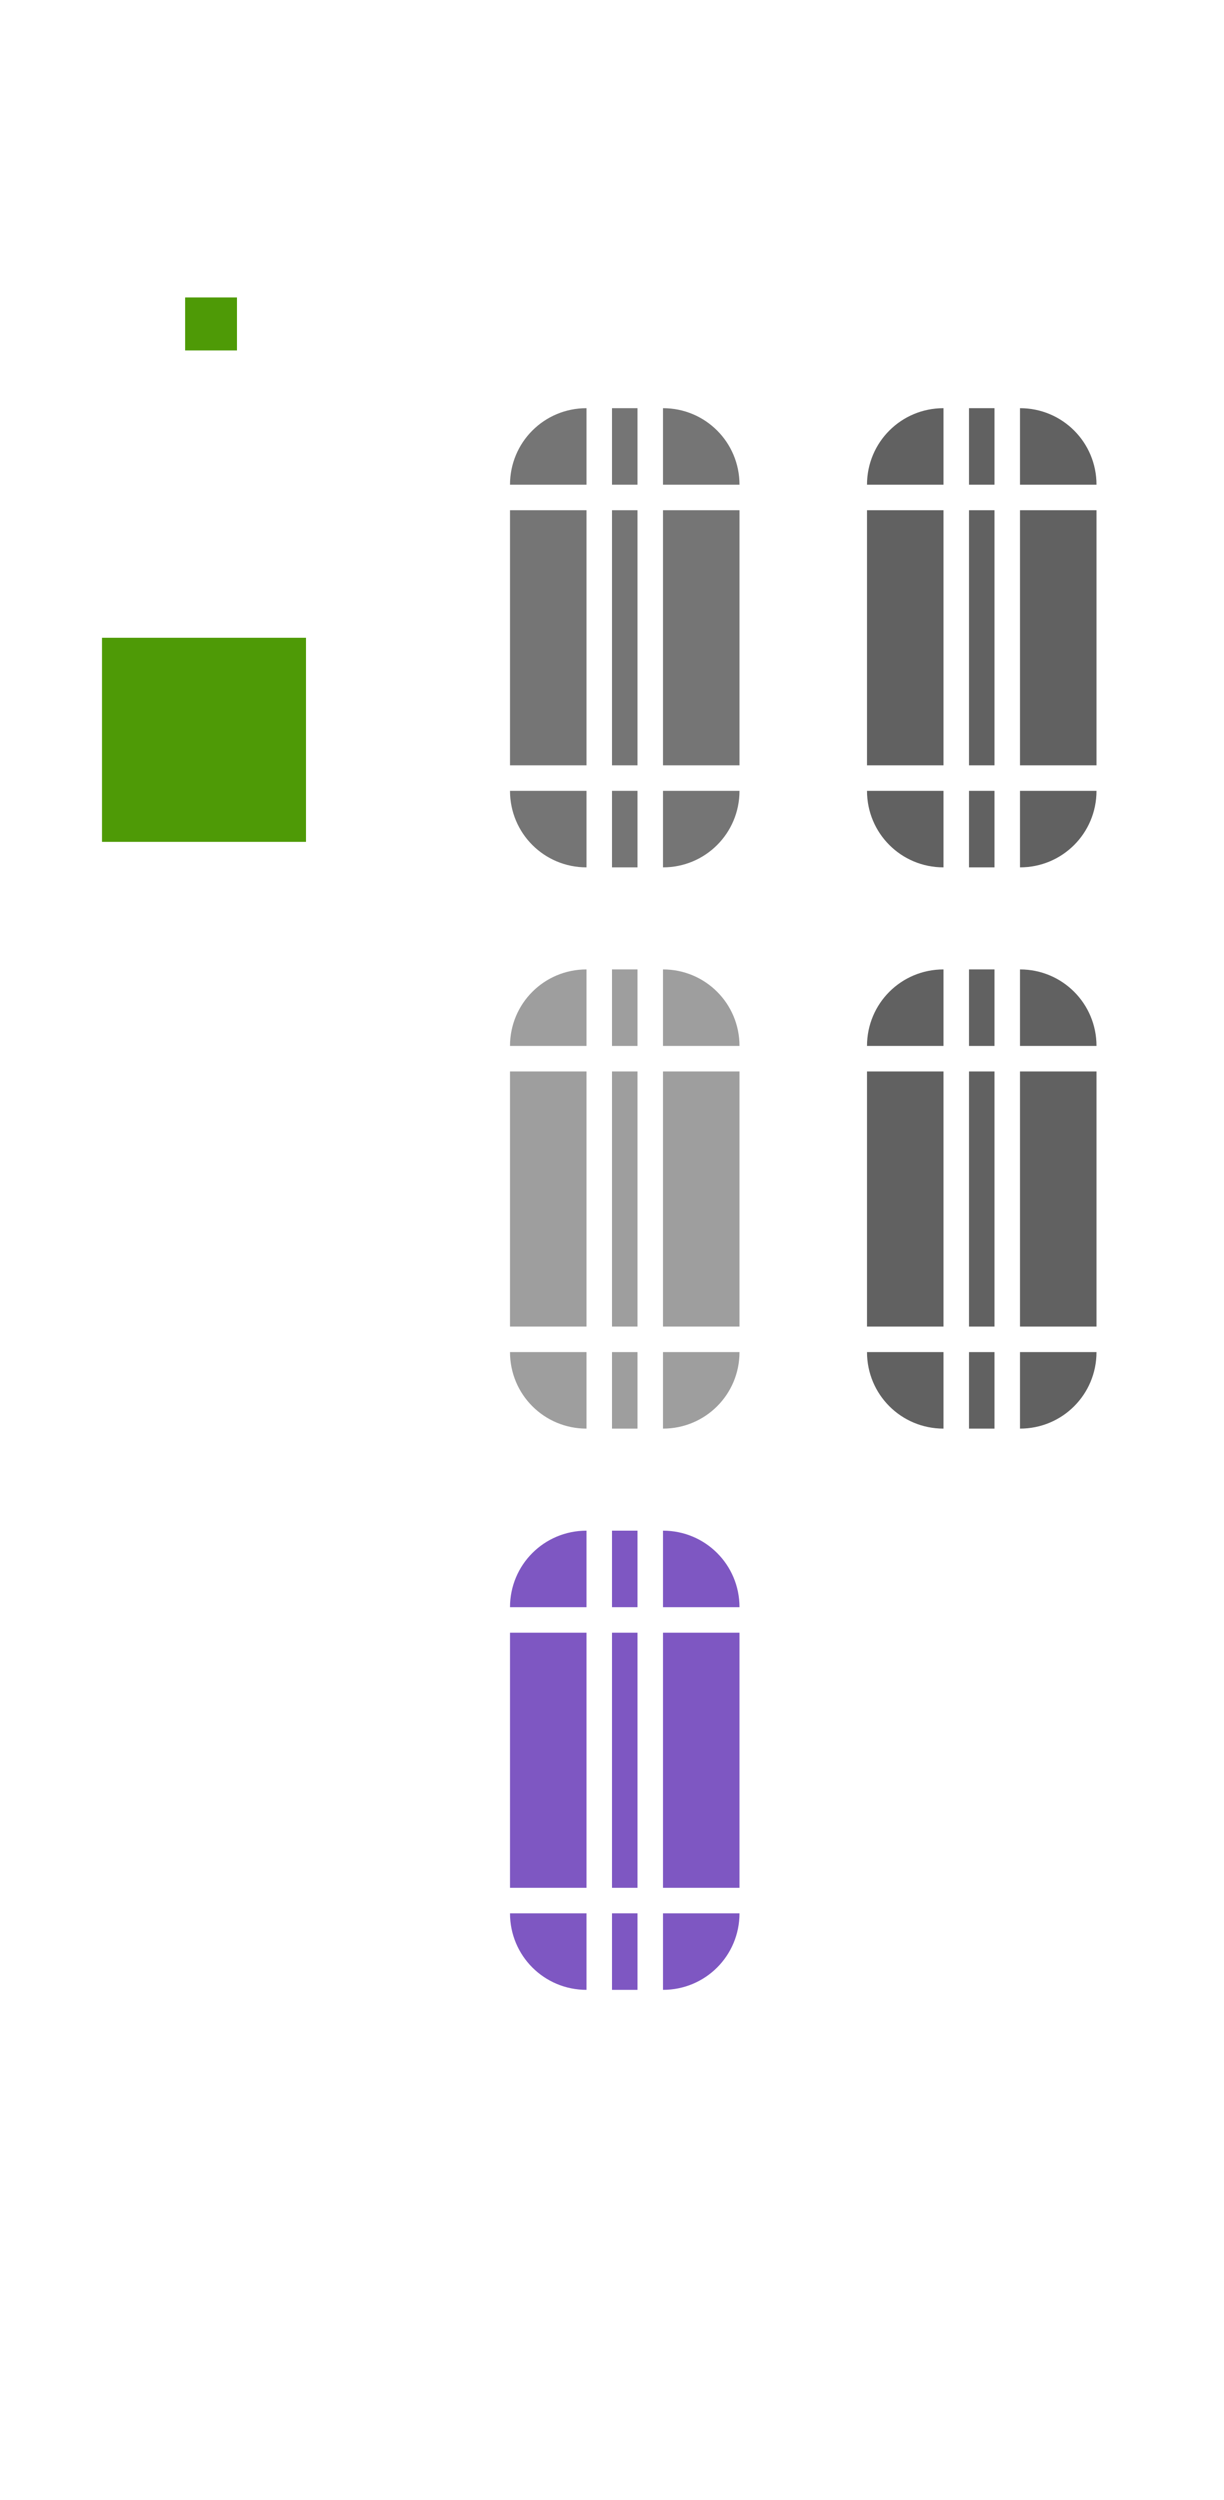 <?xml version="1.0" encoding="UTF-8" standalone="no"?>
<svg
   xmlns:dc="http://purl.org/dc/elements/1.1/"
   xmlns:cc="http://creativecommons.org/ns#"
   xmlns:rdf="http://www.w3.org/1999/02/22-rdf-syntax-ns#"
   xmlns:svg="http://www.w3.org/2000/svg"
   xmlns="http://www.w3.org/2000/svg"
   xmlns:sodipodi="http://sodipodi.sourceforge.net/DTD/sodipodi-0.dtd"
   xmlns:inkscape="http://www.inkscape.org/namespaces/inkscape"
   id="svg3642"
   width="48"
   height="98"
   version="1"
   sodipodi:docname="scrollbar.svg"
   inkscape:version="0.92.4 5da689c313, 2019-01-14">
  <sodipodi:namedview
     pagecolor="#ffffff"
     bordercolor="#666666"
     borderopacity="1"
     objecttolerance="10"
     gridtolerance="10"
     guidetolerance="10"
     inkscape:pageopacity="0"
     inkscape:pageshadow="2"
     inkscape:window-width="1920"
     inkscape:window-height="1023"
     id="namedview141"
     showgrid="false"
     inkscape:zoom="3.4056571"
     inkscape:cx="-39.952583"
     inkscape:cy="38.64128"
     inkscape:window-x="0"
     inkscape:window-y="28"
     inkscape:window-maximized="1"
     inkscape:current-layer="svg3642" />
  <defs
     id="defs3644">
    <linearGradient
       id="linearGradient4443">
      <stop
         id="stop4445"
         offset="0"
         style="stop-color:#000000;stop-opacity:1" />
      <stop
         id="stop4451"
         offset=".218"
         style="stop-color:#000000;stop-opacity:0.498" />
      <stop
         id="stop4453"
         offset=".355"
         style="stop-color:#000000;stop-opacity:0.247" />
      <stop
         id="stop4455"
         offset=".571"
         style="stop-color:#000000;stop-opacity:0.122" />
      <stop
         id="stop4447"
         offset="1"
         style="stop-color:#000000;stop-opacity:0" />
    </linearGradient>
    <linearGradient
       id="linearGradient8734">
      <stop
         id="stop8736"
         offset="0"
         style="stop-color:#ffffff;stop-opacity:1" />
      <stop
         id="stop8738"
         offset="1"
         style="stop-color:#ffffff;stop-opacity:0" />
    </linearGradient>
  </defs>
  <g
     id="layer1">
    <rect
       id="slider-center"
       width="1"
       height="10"
       x="24"
       y="20"
       style="opacity:1;fill:#757575;fill-rule:evenodd;stroke:none;fill-opacity:1" />
    <g
       id="slider-right"
       transform="matrix(0.75,0,0,1,19.25,13)">
      <path
         id="rect3838"
         d="M 9,7 9,17 13,17 13,7 9,7 z"
         style="opacity:1;fill:#757575;fill-rule:evenodd;stroke:none;fill-opacity:1" />
      <rect
         id="rect3856"
         width="1"
         height="10"
         x="29"
         y="20"
         transform="matrix(1.333,0,0,1,-25.667,-13)"
         style="opacity:0;fill:#e4e6e8;fill-opacity:1;stroke:none" />
    </g>
    <g
       id="slider-topright"
       transform="matrix(0.75,0,0,0.75,19.25,13.75)">
      <rect
         id="rect3852"
         width="4"
         height="4"
         x="26"
         y="15"
         transform="matrix(1.333,0,0,1.333,-25.667,-18.333)"
         style="opacity:0;fill:#e4e6e8;fill-opacity:1;stroke:none" />
      <path
         id="rect3840"
         d="m 9,3 0,4 4,0 C 13,4.784 11.216,3 9,3 z"
         style="opacity:1;fill:#757575;fill-rule:evenodd;stroke:none;fill-opacity:1" />
    </g>
    <g
       id="slider-bottomright"
       transform="matrix(0.75,0,0,0.75,19.25,18.25)">
      <rect
         id="rect3862"
         width="4"
         height="4"
         x="26"
         y="31"
         transform="matrix(1.333,0,0,1.333,-25.667,-24.333)"
         style="opacity:0;fill:#e4e6e8;fill-opacity:1;stroke:none" />
      <path
         id="path3871"
         d="m 9,21 0,-4 4,0 c 0,2.216 -1.784,4 -4,4 z"
         style="opacity:1;fill:#757575;fill-rule:evenodd;stroke:none;fill-opacity:1" />
    </g>
    <g
       id="slider-left"
       transform="matrix(-0.75,0,0,1,29.75,13)">
      <path
         id="path3891"
         d="M 9,7 9,17 13,17 13,7 9,7 z"
         style="opacity:1;fill:#757575;fill-rule:evenodd;stroke:none;fill-opacity:1" />
      <rect
         id="rect3854"
         width="1"
         height="10"
         x="19"
         y="20"
         transform="matrix(-1.333,0,0,1,39.667,-13)"
         style="opacity:0;fill:#e4e6e8;fill-opacity:1;stroke:none" />
    </g>
    <g
       id="slider-topleft"
       transform="matrix(-0.75,0,0,0.75,29.75,13.75)">
      <rect
         id="rect3848"
         width="4"
         height="4"
         x="19"
         y="15"
         transform="matrix(-1.333,0,0,1.333,39.667,-18.333)"
         style="fill:#e4e6e8;fill-opacity:1;stroke:none;opacity:0" />
      <path
         id="path3895"
         d="m 9,3 0,4 4,0 C 13,4.784 11.216,3 9,3 z"
         style="opacity:1;fill:#757575;fill-rule:evenodd;stroke:none;fill-opacity:1" />
    </g>
    <g
       id="slider-bottomleft"
       transform="matrix(-0.75,0,0,0.75,29.75,18.25)">
      <rect
         id="rect3858"
         width="4"
         height="4"
         x="19"
         y="31"
         transform="matrix(-1.333,0,0,1.333,39.667,-24.333)"
         style="opacity:0;fill:#e4e6e8;fill-opacity:1;stroke:none" />
      <path
         id="path3901"
         d="m 9,21 0,-4 4,0 c 0,2.216 -1.784,4 -4,4 z"
         style="opacity:1;fill:#757575;fill-rule:evenodd;stroke:none;fill-opacity:1" />
    </g>
    <g
       id="slider-top"
       transform="matrix(0,-0.75,-0.1,0,25.7,25.75)">
      <rect
         id="rect3850"
         width="1"
         height="4"
         x="24"
         y="15"
         transform="matrix(0,-10,-1.333,0,34.333,257)"
         style="opacity:0.01;fill:#e4e6e8;fill-opacity:1;stroke:none" />
      <path
         id="path3909"
         d="M 9,7 9,17 13,17 13,7 9,7 z"
         style="opacity:1;fill:#757575;fill-rule:evenodd;stroke:none;fill-opacity:1" />
    </g>
    <g
       id="slider-bottom"
       transform="matrix(0,0.75,-0.1,0,25.7,24.25)">
      <rect
         id="rect3860"
         width="1"
         height="4"
         x="24"
         y="31"
         transform="matrix(0,-10,1.333,0,-32.333,257)"
         style="opacity:0;fill:#e4e6e8;fill-opacity:1;stroke:none" />
      <path
         id="path3915"
         d="M 9,7 9,17 13,17 13,7 9,7 z"
         style="opacity:1;fill:#757575;fill-rule:evenodd;stroke:none;fill-opacity:1" />
    </g>
    <rect
       id="hint-scrollbar-size"
       width="8"
       height="8"
       x="4"
       y="25"
       rx="0"
       ry="8"
       style="fill:#4e9a06;fill-opacity:1;fill-rule:nonzero;stroke:none" />
    <rect
       id="hint-tile-center"
       width="2.033"
       height="2.077"
       x="7.26"
       y="11.66"
       rx="0"
       ry="2.077"
       style="fill:#4e9a06;fill-opacity:1;fill-rule:nonzero;stroke:none" />
    <rect
       id="background-vertical-center"
       width="1"
       height="10"
       x="38"
       y="20"
       style="opacity:1;fill:#616161;fill-rule:evenodd;stroke:none;fill-opacity:1" />
    <g
       id="background-vertical-right"
       transform="matrix(0.75,0,0,1,33.25,13)">
      <path
         id="rect3838-1"
         d="M 9,7 9,17 13,17 13,7 9,7 z"
         style="opacity:1;fill:#616161;fill-rule:evenodd;stroke:none;fill-opacity:1" />
      <rect
         id="rect3872"
         width="1"
         height="10"
         x="43"
         y="20"
         transform="matrix(1.333,0,0,1,-44.333,-13)"
         style="opacity:0;fill:#e4e6e8;fill-opacity:1;stroke:none" />
    </g>
    <g
       id="background-vertical-topright"
       transform="matrix(0.75,0,0,0.75,33.25,13.75)">
      <rect
         id="rect3868"
         width="4"
         height="4"
         x="40"
         y="15"
         transform="matrix(1.333,0,0,1.333,-44.333,-18.333)"
         style="opacity:0;fill:#e4e6e8;fill-opacity:1;stroke:none" />
      <path
         id="rect3840-1"
         d="m 9,3 0,4 4,0 C 13,4.784 11.216,3 9,3 z"
         style="opacity:1;fill:#616161;fill-rule:evenodd;stroke:none;fill-opacity:1" />
    </g>
    <g
       id="background-vertical-bottomright"
       transform="matrix(0.75,0,0,0.75,33.25,18.25)">
      <rect
         id="rect3878"
         width="4"
         height="4"
         x="40"
         y="31"
         transform="matrix(1.333,0,0,1.333,-44.333,-24.333)"
         style="opacity:0;fill:#e4e6e8;fill-opacity:1;stroke:none" />
      <path
         id="path3871-2"
         d="m 9,21 0,-4 4,0 c 0,2.216 -1.784,4 -4,4 z"
         style="opacity:1;fill:#616161;fill-rule:evenodd;stroke:none;fill-opacity:1" />
    </g>
    <g
       id="background-vertical-left"
       transform="matrix(-0.75,0,0,1,43.75,13)">
      <path
         id="path3891-2"
         d="M 9,7 9,17 13,17 13,7 9,7 z"
         style="opacity:1;fill:#616161;fill-rule:evenodd;stroke:none;fill-opacity:1" />
      <rect
         id="rect3870"
         width="1"
         height="10"
         x="33"
         y="20"
         transform="matrix(-1.333,0,0,1,58.333,-13)"
         style="opacity:0.01;fill:#e4e6e8;fill-opacity:1;stroke:none" />
    </g>
    <g
       id="background-vertical-topleft"
       transform="matrix(-0.75,0,0,0.75,43.75,13.75)">
      <rect
         id="rect3864"
         width="4"
         height="4"
         x="33"
         y="15"
         transform="matrix(-1.333,0,0,1.333,58.333,-18.333)"
         style="opacity:0;fill:#e4e6e8;fill-opacity:1;stroke:none" />
      <path
         id="path3895-9"
         d="m 9,3 0,4 4,0 C 13,4.784 11.216,3 9,3 z"
         style="opacity:1;fill:#616161;fill-rule:evenodd;stroke:none;fill-opacity:1" />
    </g>
    <g
       id="background-vertical-bottomleft"
       transform="matrix(-0.75,0,0,0.75,43.75,18.25)">
      <rect
         id="rect3874"
         width="4"
         height="4"
         x="33"
         y="31"
         transform="matrix(-1.333,0,0,1.333,58.333,-24.333)"
         style="opacity:0;fill:#e4e6e8;fill-opacity:1;stroke:none" />
      <path
         id="path3901-7"
         d="m 9,21 0,-4 4,0 c 0,2.216 -1.784,4 -4,4 z"
         style="opacity:1;fill:#616161;fill-rule:evenodd;stroke:none;fill-opacity:1" />
    </g>
    <g
       id="background-vertical-top"
       transform="matrix(0,-0.75,-0.1,0,39.7,25.75)">
      <rect
         id="rect3866"
         width="1"
         height="4"
         x="38"
         y="15"
         transform="matrix(0,-10,-1.333,0,34.333,397)"
         style="opacity:0;fill:#e4e6e8;fill-opacity:1;stroke:none" />
      <path
         id="path3909-8"
         d="M 9,7 9,17 13,17 13,7 9,7 z"
         style="opacity:1;fill:#616161;fill-rule:evenodd;stroke:none;fill-opacity:1" />
    </g>
    <g
       id="background-vertical-bottom"
       transform="matrix(0,0.75,-0.1,0,39.7,24.25)">
      <rect
         id="rect3876"
         width="1"
         height="4"
         x="38"
         y="31"
         transform="matrix(0,-10,1.333,0,-32.333,397)"
         style="opacity:0;fill:#e4e6e8;fill-opacity:1;stroke:none" />
      <path
         id="path3915-5"
         d="M 9,7 9,17 13,17 13,7 9,7 z"
         style="opacity:1;fill:#616161;fill-rule:evenodd;stroke:none;fill-opacity:1" />
    </g>
    <rect
       id="mouseover-slider-center"
       width="1"
       height="10"
       x="24"
       y="42"
       style="fill:#9e9e9e;fill-rule:evenodd;stroke:none;fill-opacity:1" />
    <g
       id="mouseover-slider-right"
       transform="matrix(0.75,0,0,1,19.25,35)">
      <path
         id="rect3838-4"
         d="M 9,7 9,17 13,17 13,7 9,7 z"
         style="fill:#9e9e9e;fill-rule:evenodd;stroke:none;fill-opacity:1" />
      <rect
         id="rect3904"
         width="1"
         height="10"
         x="29"
         y="42"
         transform="matrix(1.333,0,0,1,-25.667,-35)"
         style="opacity:0;fill:#e4e6e8;fill-opacity:1;stroke:none" />
    </g>
    <g
       id="mouseover-slider-topright"
       transform="matrix(0.75,0,0,0.75,19.25,35.75)">
      <rect
         id="rect3894"
         width="4"
         height="4"
         x="26"
         y="37"
         transform="matrix(1.333,0,0,1.333,-25.667,-47.667)"
         style="opacity:0;fill:#e4e6e8;fill-opacity:1;stroke:none" />
      <path
         id="rect3840-2"
         d="m 9,3 0,4 4,0 C 13,4.784 11.216,3 9,3 z"
         style="fill:#9e9e9e;fill-rule:evenodd;stroke:none;fill-opacity:1" />
    </g>
    <g
       id="mouseover-slider-bottomright"
       transform="matrix(0.75,0,0,0.75,19.25,40.25)"
       style="fill:#939393;fill-opacity:1">
      <path
         id="path3871-1"
         d="m 9,21 0,-4 4,0 c 0,2.216 -1.784,4 -4,4 z"
         style="fill:#9e9e9e;fill-rule:evenodd;stroke:none;fill-opacity:1" />
      <rect
         id="rect3908"
         width="4"
         height="4"
         x="26"
         y="53"
         transform="matrix(1.333,0,0,1.333,-25.667,-53.667)"
         style="opacity:0;fill:#939393;fill-opacity:1;stroke:none" />
    </g>
    <g
       id="mouseover-slider-left"
       transform="matrix(-0.75,0,0,1,29.75,35)">
      <path
         id="path3891-9"
         d="M 9,7 9,17 13,17 13,7 9,7 z"
         style="opacity:1;fill:#9e9e9e;fill-rule:evenodd;stroke:none;fill-opacity:1" />
      <rect
         id="rect3902"
         width="1"
         height="10"
         x="19"
         y="42"
         transform="matrix(-1.333,0,0,1,39.667,-35)"
         style="opacity:0;fill:#e4e6e8;fill-opacity:1;stroke:none" />
    </g>
    <g
       id="mouseover-slider-topleft"
       transform="matrix(-0.75,0,0,0.75,29.75,35.75)">
      <rect
         id="rect3880"
         width="4"
         height="4"
         x="19"
         y="37"
         transform="matrix(-1.333,0,0,1.333,39.667,-47.667)"
         style="opacity:0;fill:#e4e6e8;fill-opacity:1;stroke:none" />
      <path
         id="path3895-2"
         d="m 9,3 0,4 4,0 C 13,4.784 11.216,3 9,3 z"
         style="fill:#9e9e9e;fill-rule:evenodd;stroke:none;fill-opacity:1" />
    </g>
    <g
       id="mouseover-slider-bottomleft"
       transform="matrix(-0.75,0,0,0.75,29.75,40.25)">
      <rect
         id="rect3890"
         width="4"
         height="4"
         x="19"
         y="53"
         transform="matrix(-1.333,0,0,1.333,39.667,-53.667)"
         style="opacity:0;fill:#e4e6e8;fill-opacity:1;stroke:none" />
      <path
         id="path3901-9"
         d="m 9,21 0,-4 4,0 c 0,2.216 -1.784,4 -4,4 z"
         style="fill:#9e9e9e;fill-rule:evenodd;stroke:none;fill-opacity:1" />
    </g>
    <g
       id="mouseover-slider-top"
       transform="matrix(0,-0.75,-0.1,0,25.7,47.75)">
      <rect
         id="rect3892"
         width="1"
         height="4"
         x="24"
         y="37"
         transform="matrix(0,-10,-1.333,0,63.667,257)"
         style="opacity:0;fill:#e4e6e8;fill-opacity:1;stroke:none" />
      <path
         id="path3909-6"
         d="M 9,7 9,17 13,17 13,7 9,7 z"
         style="fill:#9e9e9e;fill-rule:evenodd;stroke:none;fill-opacity:1" />
    </g>
    <g
       id="mouseover-slider-bottom"
       transform="matrix(0,0.75,-0.1,0,25.7,46.25)">
      <rect
         id="rect3906"
         width="1"
         height="4"
         x="24"
         y="53"
         transform="matrix(0,-10,1.333,0,-61.667,257)"
         style="opacity:0;fill:#e4e6e8;fill-opacity:1;stroke:none" />
      <path
         id="path3915-6"
         d="M 9,7 9,17 13,17 13,7 9,7 z"
         style="fill:#9e9e9e;fill-rule:evenodd;stroke:none;fill-opacity:1" />
    </g>
    <rect
       id="sunken-slider-center"
       width="1"
       height="10"
       x="24"
       y="64"
       style="fill:#7e57c2;fill-rule:evenodd;stroke:none;fill-opacity:1" />
    <g
       id="sunken-slider-right"
       transform="matrix(0.75,0,0,1,19.25,57)">
      <path
         id="rect3838-4-8"
         d="M 9,7 9,17 13,17 13,7 9,7 z"
         style="fill:#7e57c2;fill-rule:evenodd;stroke:none;fill-opacity:1" />
      <rect
         id="rect3924"
         width="1"
         height="10"
         x="29"
         y="64"
         transform="matrix(1.333,0,0,1,-25.667,-57)"
         style="opacity:0;fill:#e4e6e8;fill-opacity:1;stroke:none" />
    </g>
    <g
       id="sunken-slider-topright"
       transform="matrix(0.75,0,0,0.75,19.25,57.75)">
      <rect
         id="rect3920"
         width="4"
         height="4"
         x="26"
         y="59"
         transform="matrix(1.333,0,0,1.333,-25.667,-77)"
         style="opacity:0;fill:#e4e6e8;fill-opacity:1;stroke:none" />
      <path
         id="rect3840-2-9"
         d="m 9,3 0,4 4,0 C 13,4.784 11.216,3 9,3 z"
         style="fill:#7e57c2;fill-rule:evenodd;stroke:none;fill-opacity:1" />
    </g>
    <g
       id="sunken-slider-bottomright"
       transform="matrix(0.75,0,0,0.75,19.25,62.25)">
      <rect
         id="rect3930"
         width="4"
         height="4"
         x="26"
         y="75"
         transform="matrix(1.333,0,0,1.333,-25.667,-83)"
         style="opacity:0;fill:#e4e6e8;fill-opacity:1;stroke:none" />
      <path
         id="path3871-1-7"
         d="m 9,21 0,-4 4,0 c 0,2.216 -1.784,4 -4,4 z"
         style="fill:#7e57c2;fill-rule:evenodd;stroke:none;fill-opacity:1" />
    </g>
    <g
       id="sunken-slider-left"
       transform="matrix(-0.75,0,0,1,29.75,57)">
      <path
         id="path3891-9-4"
         d="M 9,7 9,17 13,17 13,7 9,7 z"
         style="fill:#7e57c2;fill-rule:evenodd;stroke:none;fill-opacity:1" />
      <rect
         id="rect3922"
         width="1"
         height="10"
         x="19"
         y="64"
         transform="matrix(-1.333,0,0,1,39.667,-57)"
         style="opacity:0;fill:#e4e6e8;fill-opacity:1;stroke:none" />
    </g>
    <g
       id="sunken-slider-topleft"
       transform="matrix(-0.75,0,0,0.75,29.75,57.75)">
      <rect
         id="rect3916"
         width="4"
         height="4"
         x="19"
         y="59"
         transform="matrix(-1.333,0,0,1.333,39.667,-77)"
         style="opacity:0;fill:#e4e6e8;fill-opacity:1;stroke:none" />
      <path
         id="path3895-2-1"
         d="m 9,3 0,4 4,0 C 13,4.784 11.216,3 9,3 z"
         style="fill:#7e57c2;fill-rule:evenodd;stroke:none;fill-opacity:1" />
    </g>
    <g
       id="sunken-slider-bottomleft"
       transform="matrix(-0.75,0,0,0.75,29.75,62.25)">
      <rect
         id="rect3926"
         width="4"
         height="4"
         x="19"
         y="75"
         transform="matrix(-1.333,0,0,1.333,39.667,-83)"
         style="opacity:0;fill:#e4e6e8;fill-opacity:1;stroke:none" />
      <path
         id="path3901-9-9"
         d="m 9,21 0,-4 4,0 c 0,2.216 -1.784,4 -4,4 z"
         style="fill:#7e57c2;fill-rule:evenodd;stroke:none;fill-opacity:1" />
    </g>
    <g
       id="sunken-slider-top"
       transform="matrix(0,-0.75,-0.1,0,25.7,69.75)">
      <rect
         id="rect3918"
         width="1"
         height="4"
         x="24"
         y="59"
         transform="matrix(0,-10,-1.333,0,93,257)"
         style="opacity:0;fill:#e4e6e8;fill-opacity:1;stroke:none" />
      <path
         id="path3909-6-1"
         d="M 9,7 9,17 13,17 13,7 9,7 z"
         style="fill:#7e57c2;fill-rule:evenodd;stroke:none;fill-opacity:1" />
    </g>
    <g
       id="sunken-slider-bottom"
       transform="matrix(0,0.75,-0.1,0,25.7,68.25)">
      <rect
         id="rect3928"
         width="1"
         height="4"
         x="24"
         y="75"
         transform="matrix(0,-10,1.333,0,-91,257)"
         style="opacity:0;fill:#e4e6e8;fill-opacity:1;stroke:none" />
      <path
         id="path3915-6-3"
         d="M 9,7 9,17 13,17 13,7 9,7 z"
         style="fill:#7e57c2;fill-rule:evenodd;stroke:none;fill-opacity:1" />
    </g>
    <rect
       id="background-horizontal-center"
       width="1"
       height="10"
       x="38"
       y="42"
       style="opacity:1;fill:#616161;fill-rule:evenodd;stroke:none;fill-opacity:1" />
    <g
       id="background-horizontal-right"
       transform="matrix(0.75,0,0,1,33.25,35)">
      <path
         id="rect3838-1-3"
         d="M 9,7 9,17 13,17 13,7 9,7 z"
         style="opacity:1;fill:#616161;fill-rule:evenodd;stroke:none;fill-opacity:1" />
      <rect
         id="rect3888"
         width="1"
         height="10"
         x="43"
         y="42"
         transform="matrix(1.333,0,0,1,-44.333,-35)"
         style="opacity:0;fill:#e4e6e8;fill-opacity:1;stroke:none" />
    </g>
    <g
       id="background-horizontal-topright"
       transform="matrix(0.75,0,0,0.75,33.25,35.75)">
      <rect
         id="rect3884"
         width="4"
         height="4"
         x="40"
         y="37"
         transform="matrix(1.333,0,0,1.333,-44.333,-47.667)"
         style="opacity:0;fill:#e4e6e8;fill-opacity:1;stroke:none" />
      <path
         id="rect3840-1-0"
         d="m 9,3 0,4 4,0 C 13,4.784 11.216,3 9,3 z"
         style="opacity:1;fill:#616161;fill-rule:evenodd;stroke:none;fill-opacity:1" />
    </g>
    <g
       id="background-horizontal-bottomright"
       transform="matrix(0.75,0,0,0.75,33.25,40.25)">
      <rect
         id="rect3914"
         width="4"
         height="4"
         x="40"
         y="53"
         transform="matrix(1.333,0,0,1.333,-44.333,-53.667)"
         style="opacity:0;fill:#e4e6e8;fill-opacity:1;stroke:none" />
      <path
         id="path3871-2-0"
         d="m 9,21 0,-4 4,0 c 0,2.216 -1.784,4 -4,4 z"
         style="opacity:1;fill:#616161;fill-rule:evenodd;stroke:none;fill-opacity:1" />
    </g>
    <g
       id="background-horizontal-left"
       transform="matrix(-0.75,0,0,1,43.75,35)">
      <path
         id="path3891-2-6"
         d="M 9,7 9,17 13,17 13,7 9,7 z"
         style="opacity:1;fill:#616161;fill-rule:evenodd;stroke:none;fill-opacity:1" />
      <rect
         id="rect3886"
         width="1"
         height="10"
         x="33"
         y="42"
         transform="matrix(-1.333,0,0,1,58.333,-35)"
         style="opacity:0;fill:#e4e6e8;fill-opacity:1;stroke:none" />
    </g>
    <g
       id="background-horizontal-topleft"
       transform="matrix(-0.75,0,0,0.75,43.75,35.75)">
      <rect
         id="rect3896"
         width="4"
         height="4"
         x="33"
         y="37"
         transform="matrix(-1.333,0,0,1.333,58.333,-47.667)"
         style="opacity:0;fill:#e4e6e8;fill-opacity:1;stroke:none" />
      <path
         id="path3895-9-8"
         d="m 9,3 0,4 4,0 C 13,4.784 11.216,3 9,3 z"
         style="opacity:1;fill:#616161;fill-rule:evenodd;stroke:none;fill-opacity:1" />
    </g>
    <g
       id="background-horizontal-bottomleft"
       transform="matrix(-0.75,0,0,0.75,43.75,40.25)">
      <rect
         id="rect3910"
         width="4"
         height="4"
         x="33"
         y="53"
         transform="matrix(-1.333,0,0,1.333,58.333,-53.667)"
         style="opacity:0;fill:#e4e6e8;fill-opacity:1;stroke:none" />
      <path
         id="path3901-7-8"
         d="m 9,21 0,-4 4,0 c 0,2.216 -1.784,4 -4,4 z"
         style="opacity:1;fill:#616161;fill-rule:evenodd;stroke:none;fill-opacity:1" />
    </g>
    <g
       id="background-top-7"
       transform="matrix(0,-0.75,-0.1,0,39.7,47.75)">
      <rect
         id="rect3898"
         width="1"
         height="4"
         x="38"
         y="37"
         transform="matrix(0,-10,-1.333,0,63.667,397)"
         style="opacity:0;fill:#e4e6e8;fill-opacity:1;stroke:none" />
      <path
         id="path3909-8-0"
         d="M 9,7 9,17 13,17 13,7 9,7 z"
         style="opacity:1;fill:#616161;fill-rule:evenodd;stroke:none;fill-opacity:1" />
    </g>
    <g
       id="background-horizontal-bottom"
       transform="matrix(0,0.75,-0.1,0,39.7,46.25)">
      <rect
         id="rect3912"
         width="1"
         height="4"
         x="38"
         y="53"
         transform="matrix(0,-10,1.333,0,-61.667,397)"
         style="opacity:0;fill:#e4e6e8;fill-opacity:1;stroke:none" />
      <path
         id="path3915-5-7"
         d="M 9,7 9,17 13,17 13,7 9,7 z"
         style="opacity:1;fill:#616161;fill-rule:evenodd;stroke:none;fill-opacity:1" />
    </g>
  </g>
</svg>
